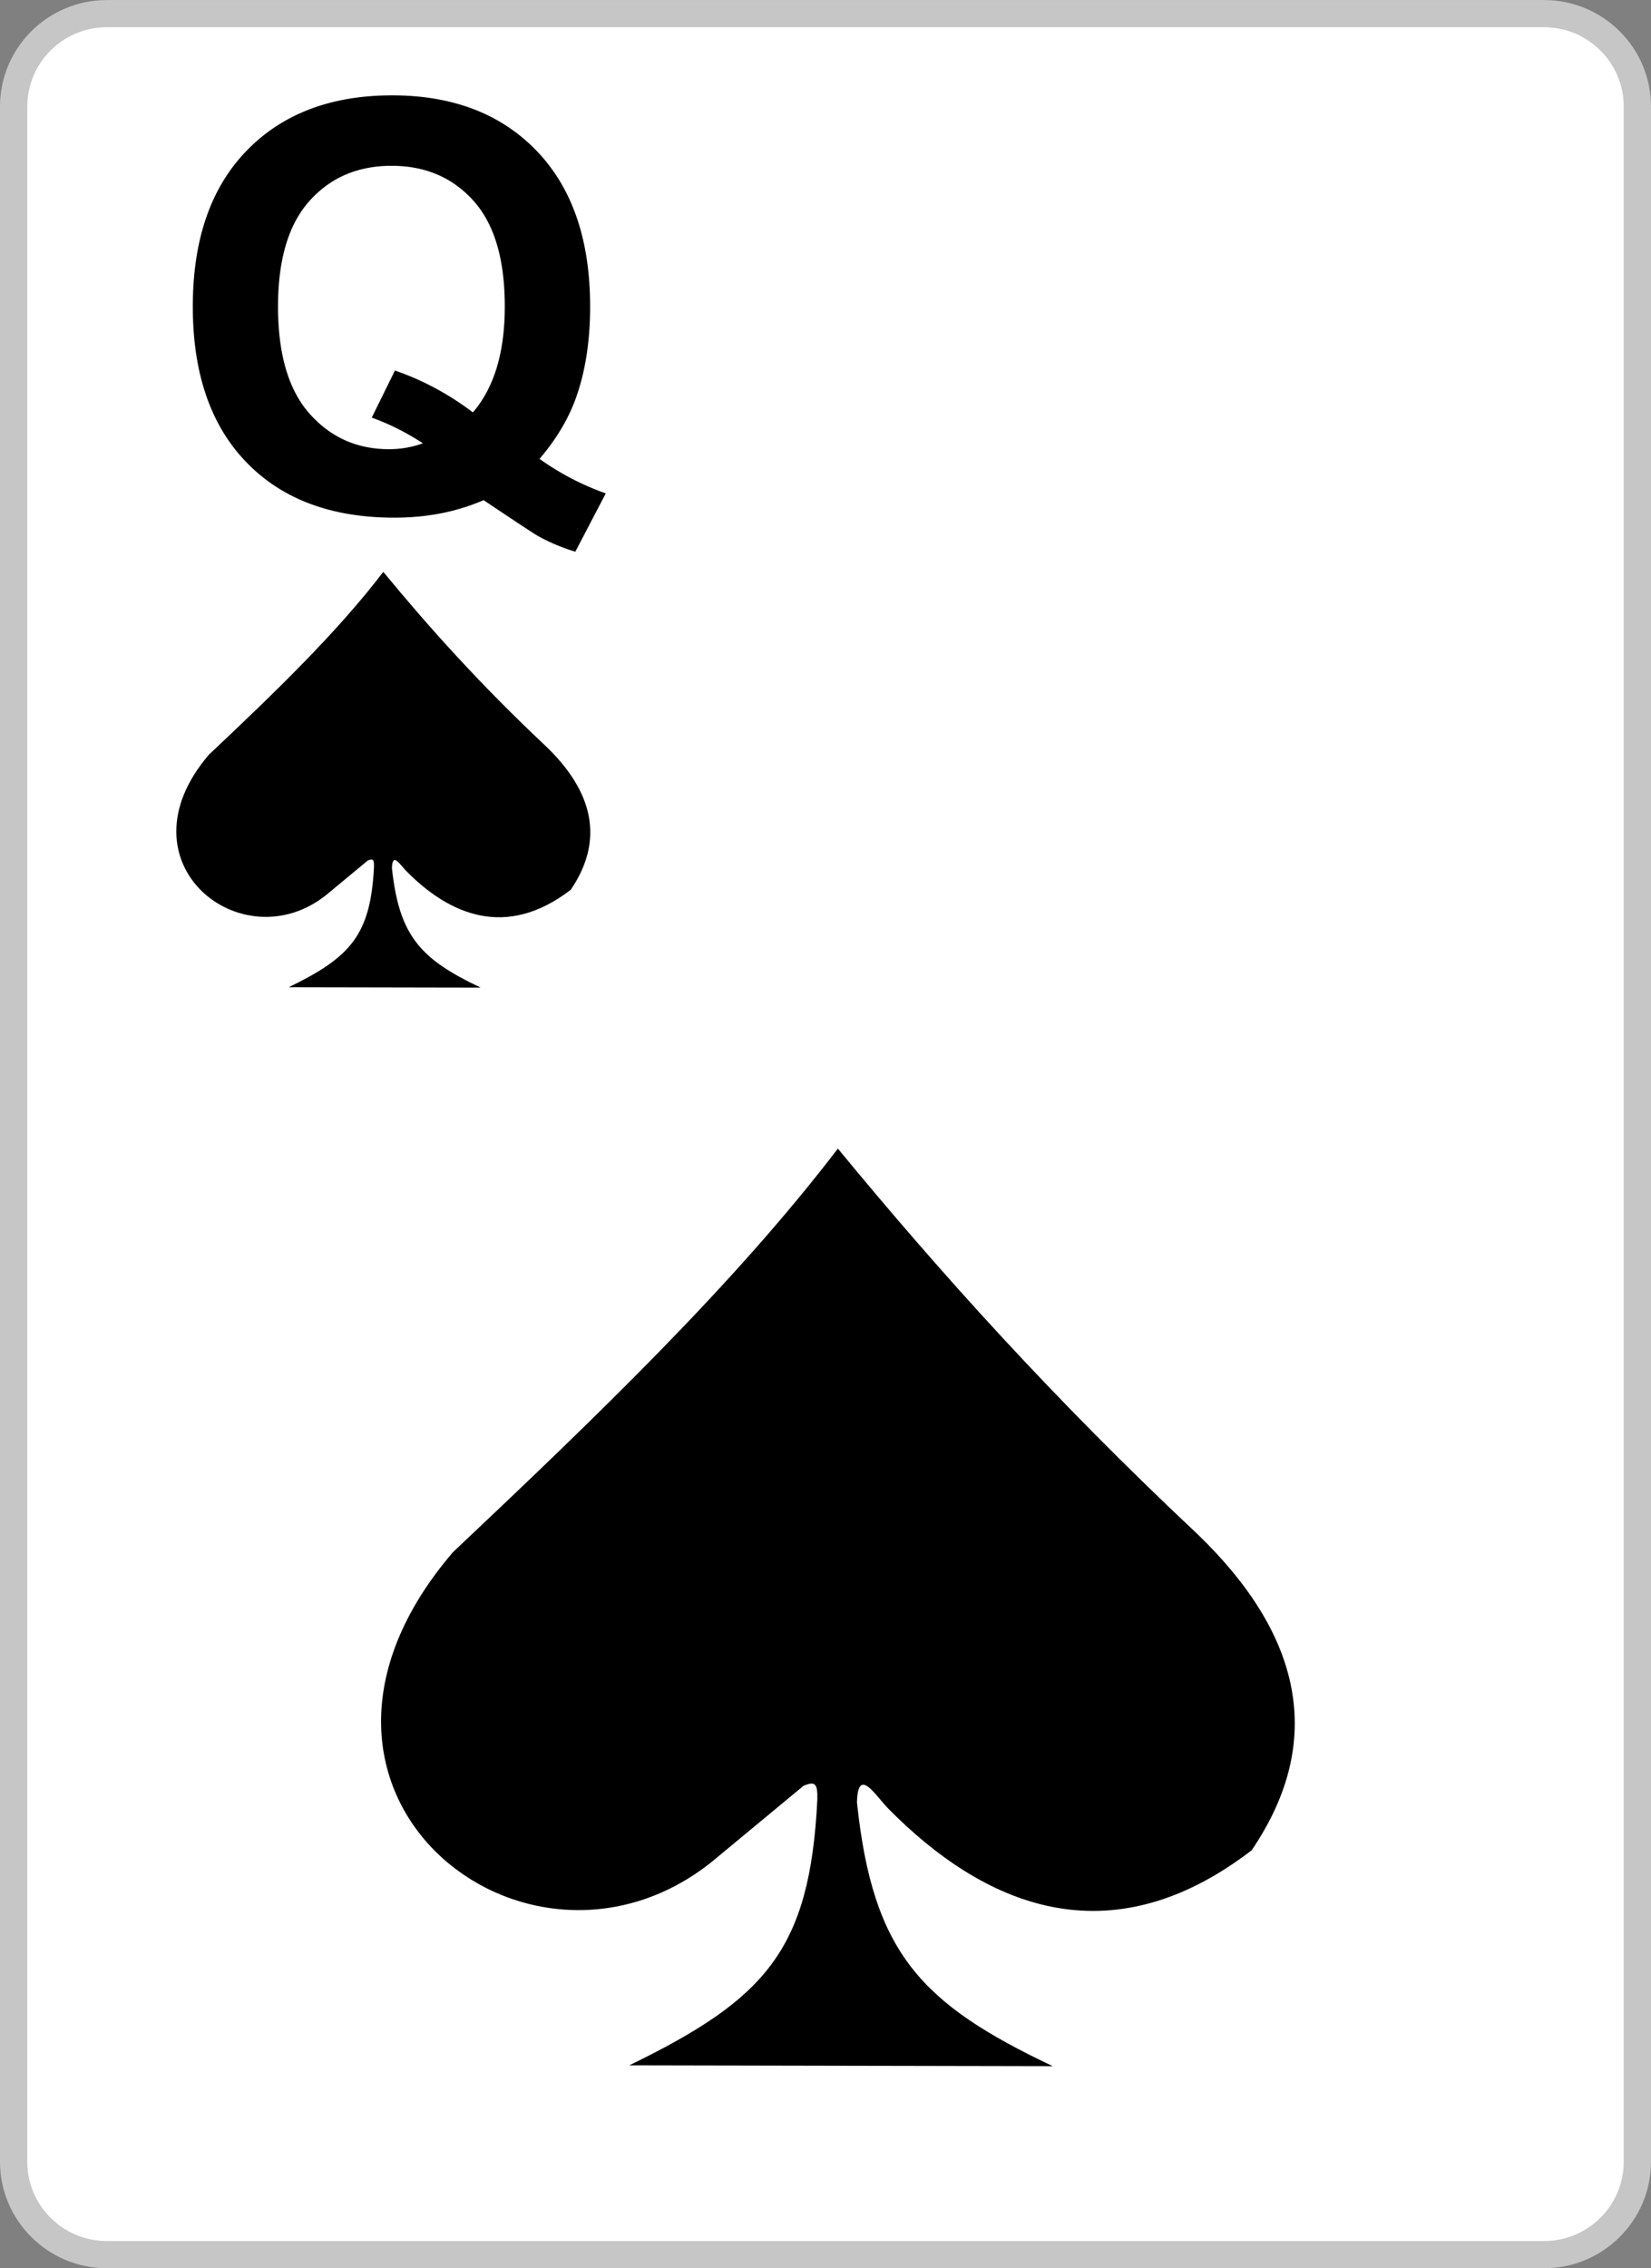 <svg xmlns="http://www.w3.org/2000/svg" width="300" height="412"><rect width="100%" height="100%" fill="#808080" stroke="none"/><path fill="#FFF" d="M19.406 2.479h261.182c9.311 0 16.93 7.586 16.93 16.86v373.333c0 9.272-7.619 16.859-16.93 16.859H19.406c-9.31 0-16.927-7.587-16.927-16.859V19.339c0-9.275 7.617-16.86 16.927-16.86z"/><path fill="#C6C6C6" d="M280.588 412H19.406C8.706 412 0 403.33 0 392.672V19.339C0 8.681 8.706.01 19.406.01h261.182c10.703 0 19.41 8.671 19.41 19.329v373.333c0 10.658-8.707 19.328-19.41 19.328zM19.406 4.947c-7.967 0-14.448 6.457-14.448 14.392v373.333c0 7.935 6.481 14.391 14.448 14.391h261.182c7.969 0 14.451-6.456 14.451-14.391V19.339c0-7.935-6.482-14.392-14.451-14.392H19.406z"/><path fill-rule="evenodd" clip-rule="evenodd" d="M148.513 326.95c.08-3.038-.406-3.422-2.481-2.597l-16.674 13.814c-33.683 26.971-84.188-12.822-47.078-56.203 26.617-25.103 51.213-48.793 69.969-73.333 18.514 22.469 39.078 45.374 65.385 70.07 18.754 18.078 23.406 37.37 9.797 57.388-26.07 20.015-48.807 9.87-66.02-7.567-2.322-2.354-5.539-7.834-5.693-1.109 2.895 27.325 11.604 36.531 35.586 47.89l-76.964-.154c24.825-12.077 32.804-20.961 34.173-48.199z"/><path d="M98.037 83.351a48.656 48.656 0 0 0 12.036 6.271l-5.53 10.588a34.706 34.706 0 0 1-6.662-2.781c-.485-.24-3.816-2.433-10.007-6.581-4.89 2.125-10.284 3.179-16.215 3.179-11.443 0-20.41-3.351-26.896-10.071-6.486-6.703-9.729-16.133-9.729-28.276 0-12.124 3.243-21.536 9.746-28.273 6.503-6.719 15.331-10.087 26.483-10.087 11.027 0 19.787 3.369 26.255 10.087 6.469 6.737 9.712 16.149 9.712 28.273 0 6.41-.901 12.04-2.687 16.896-1.372 3.71-3.541 7.301-6.506 10.775zm-12.105-8.448c1.941-2.261 3.382-4.992 4.354-8.201.953-3.196 1.437-6.875 1.437-11.023 0-8.583-1.888-14.975-5.686-19.207-3.799-4.229-8.76-6.355-14.88-6.355-6.14 0-11.101 2.125-14.914 6.375-3.815 4.25-5.724 10.639-5.724 19.188 0 8.654 1.908 15.15 5.724 19.451 3.813 4.3 8.618 6.459 14.446 6.459 2.166 0 4.229-.361 6.157-1.069-3.053-1.988-6.157-3.542-9.297-4.665l4.215-8.549c4.942 1.69 9.678 4.211 14.168 7.596z"/><g><path fill-rule="evenodd" clip-rule="evenodd" d="M67.954 157.48c.037-1.378-.184-1.55-1.123-1.177l-7.555 6.26c-15.259 12.22-38.145-5.811-21.333-25.464 12.063-11.374 23.207-22.107 31.705-33.225 8.388 10.178 17.704 20.557 29.623 31.746 8.496 8.191 10.605 16.932 4.439 26.003-11.812 9.066-22.114 4.473-29.913-3.431-1.051-1.064-2.509-3.548-2.579-.502 1.312 12.381 5.255 16.553 16.124 21.697l-34.872-.068c11.249-5.471 14.863-9.497 15.484-21.839z"/></g></svg>